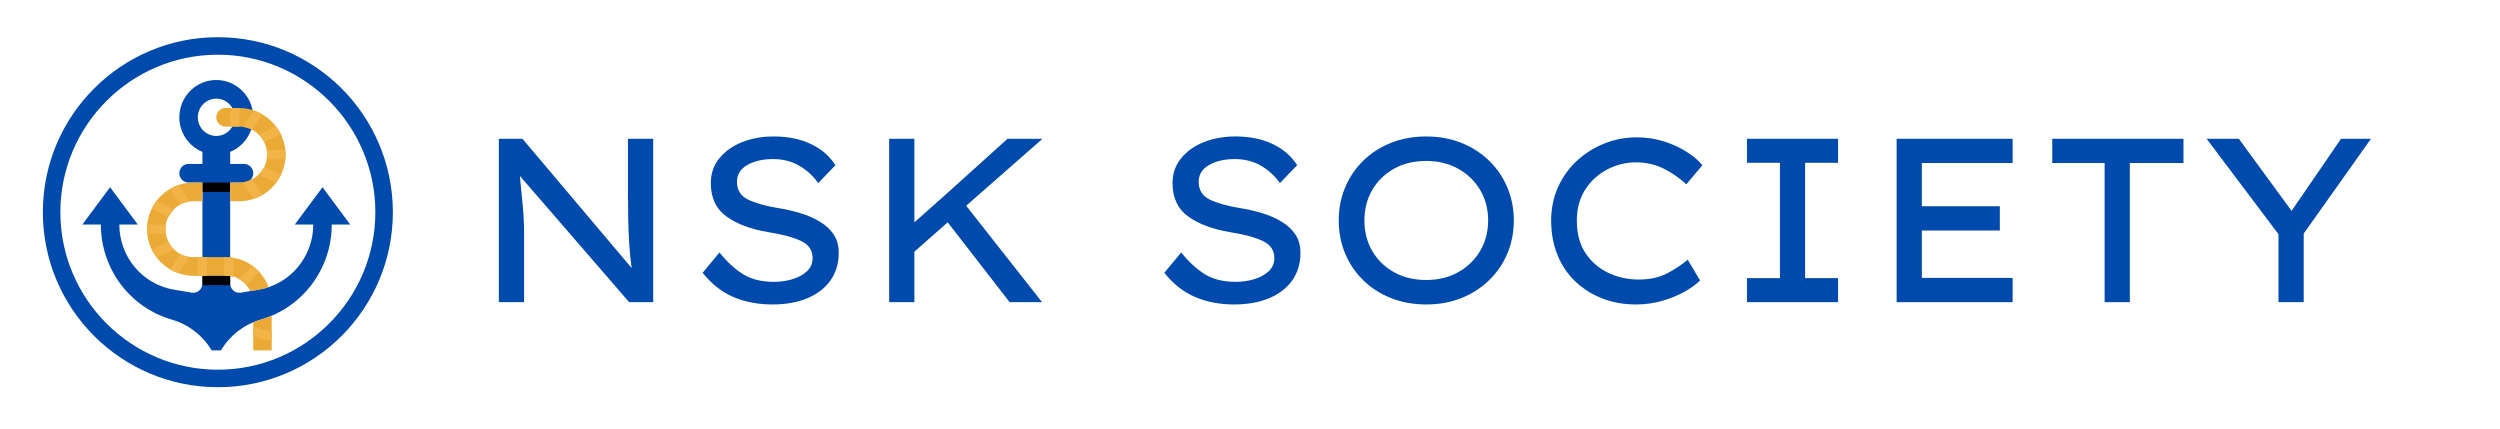 <svg xmlns="http://www.w3.org/2000/svg" xmlns:xlink="http://www.w3.org/1999/xlink" width="700" height="120" version="1.2" viewBox="0 0 525 90"><defs><g><symbol id="glyph0-0" overflow="visible"><path style="stroke:none" d="M 1.953 -32.594 C 1.953 -33.738 2.523 -34.312 3.672 -34.312 L 24.953 -34.312 C 26.098 -34.312 26.672 -33.738 26.672 -32.594 L 26.672 -1.719 C 26.672 -0.57 26.098 0 24.953 0 L 3.672 0 C 2.523 0 1.953 -0.57 1.953 -1.719 Z M 4.656 -32.844 C 4.426 -32.844 4.379 -32.742 4.516 -32.547 L 24.906 -3.188 C 24.969 -3.082 25.031 -3.039 25.094 -3.062 C 25.156 -3.082 25.188 -3.156 25.188 -3.281 L 25.188 -32.594 C 25.188 -32.758 25.109 -32.844 24.953 -32.844 Z M 3.438 -1.719 C 3.438 -1.551 3.516 -1.469 3.672 -1.469 L 23.922 -1.469 C 24.148 -1.469 24.195 -1.566 24.062 -1.766 L 3.719 -31.125 C 3.656 -31.219 3.594 -31.254 3.531 -31.234 C 3.469 -31.223 3.438 -31.156 3.438 -31.031 Z M 3.438 -1.719"/></symbol><symbol id="glyph0-1" overflow="visible"><path style="stroke:none" d="M 33.578 -34.312 L 38.875 -34.312 L 38.875 0 L 33.828 0 L 10.875 -26.516 C 11.07 -24.492 11.27 -22.457 11.469 -20.406 C 11.664 -18.363 11.766 -16.316 11.766 -14.266 L 11.766 0 L 6.469 0 L 6.469 -34.312 L 11.422 -34.312 L 34.359 -7.156 C 34.129 -8.758 33.957 -10.473 33.844 -12.297 C 33.727 -14.129 33.656 -15.969 33.625 -17.812 C 33.594 -19.664 33.578 -21.406 33.578 -23.031 Z M 33.578 -34.312"/></symbol><symbol id="glyph0-2" overflow="visible"><path style="stroke:none" d="M 7.5 -10.438 C 9.07 -8.477 10.723 -6.957 12.453 -5.875 C 14.18 -4.801 16.352 -4.266 18.969 -4.266 C 20.312 -4.266 21.602 -4.453 22.844 -4.828 C 24.082 -5.203 25.094 -5.754 25.875 -6.484 C 26.664 -7.223 27.062 -8.148 27.062 -9.266 C 27.062 -10.898 26.242 -12.098 24.609 -12.859 C 22.973 -13.629 20.688 -14.242 17.75 -14.703 C 14.051 -15.328 11.113 -16.43 8.938 -18.016 C 6.77 -19.598 5.688 -21.926 5.688 -25 C 5.688 -27.02 6.289 -28.766 7.5 -30.234 C 8.707 -31.711 10.305 -32.844 12.297 -33.625 C 14.297 -34.406 16.488 -34.797 18.875 -34.797 C 21.875 -34.797 24.477 -34.27 26.688 -33.219 C 28.895 -32.176 30.617 -30.691 31.859 -28.766 L 28.234 -25 C 27.191 -26.5 25.875 -27.711 24.281 -28.641 C 22.695 -29.578 20.844 -30.047 18.719 -30.047 C 16.594 -30.047 14.801 -29.629 13.344 -28.797 C 11.895 -27.961 11.172 -26.797 11.172 -25.297 C 11.172 -23.555 11.938 -22.312 13.469 -21.562 C 15.008 -20.812 17.055 -20.223 19.609 -19.797 C 21.273 -19.535 22.875 -19.176 24.406 -18.719 C 25.945 -18.258 27.328 -17.66 28.547 -16.922 C 29.773 -16.191 30.75 -15.297 31.469 -14.234 C 32.188 -13.172 32.547 -11.875 32.547 -10.344 C 32.547 -8.156 31.984 -6.25 30.859 -4.625 C 29.734 -3.008 28.125 -1.754 26.031 -0.859 C 23.938 0.035 21.469 0.484 18.625 0.484 C 15.613 0.484 12.883 -0.035 10.438 -1.078 C 7.988 -2.117 5.832 -3.816 3.969 -6.172 Z M 7.5 -10.438"/></symbol><symbol id="glyph0-3" overflow="visible"><path style="stroke:none" d="M 11.766 0 L 6.469 0 L 6.469 -34.312 L 11.766 -34.312 L 11.766 -16.766 L 18.719 -22.938 L 31.328 -34.312 L 38.672 -34.312 L 22.641 -20.25 L 38.578 0 L 31.766 0 L 18.766 -16.766 L 11.766 -10.594 Z M 11.766 0"/></symbol><symbol id="glyph0-4" overflow="visible"><path style="stroke:none"/></symbol><symbol id="glyph0-5" overflow="visible"><path style="stroke:none" d="M 40.688 -17.156 C 40.688 -14.676 40.234 -12.363 39.328 -10.219 C 38.43 -8.082 37.156 -6.211 35.5 -4.609 C 33.852 -3.004 31.91 -1.754 29.672 -0.859 C 27.441 0.035 24.984 0.484 22.297 0.484 C 19.617 0.484 17.148 0.035 14.891 -0.859 C 12.641 -1.754 10.695 -3.004 9.062 -4.609 C 7.426 -6.211 6.16 -8.082 5.266 -10.219 C 4.367 -12.363 3.922 -14.676 3.922 -17.156 C 3.922 -19.633 4.367 -21.941 5.266 -24.078 C 6.16 -26.223 7.426 -28.098 9.062 -29.703 C 10.695 -31.305 12.641 -32.555 14.891 -33.453 C 17.148 -34.348 19.617 -34.797 22.297 -34.797 C 24.984 -34.797 27.441 -34.348 29.672 -33.453 C 31.91 -32.555 33.852 -31.305 35.5 -29.703 C 37.156 -28.098 38.43 -26.223 39.328 -24.078 C 40.234 -21.941 40.688 -19.633 40.688 -17.156 Z M 35.297 -17.156 C 35.297 -19.539 34.738 -21.672 33.625 -23.547 C 32.508 -25.43 30.973 -26.922 29.016 -28.016 C 27.055 -29.109 24.816 -29.656 22.297 -29.656 C 19.723 -29.656 17.461 -29.109 15.516 -28.016 C 13.566 -26.922 12.047 -25.43 10.953 -23.547 C 9.859 -21.672 9.312 -19.539 9.312 -17.156 C 9.312 -14.77 9.859 -12.633 10.953 -10.75 C 12.047 -8.875 13.566 -7.391 15.516 -6.297 C 17.461 -5.203 19.723 -4.656 22.297 -4.656 C 24.816 -4.656 27.055 -5.203 29.016 -6.297 C 30.973 -7.391 32.508 -8.883 33.625 -10.781 C 34.738 -12.676 35.297 -14.801 35.297 -17.156 Z M 35.297 -17.156"/></symbol><symbol id="glyph0-6" overflow="visible"><path style="stroke:none" d="M 35.188 -4.562 C 34.406 -3.77 33.336 -2.988 31.984 -2.219 C 30.629 -1.457 29.066 -0.816 27.297 -0.297 C 25.535 0.223 23.66 0.484 21.672 0.484 C 19.18 0.484 16.859 0.066 14.703 -0.766 C 12.547 -1.598 10.656 -2.781 9.031 -4.312 C 7.414 -5.844 6.16 -7.695 5.266 -9.875 C 4.367 -12.051 3.922 -14.477 3.922 -17.156 C 3.922 -19.664 4.395 -21.984 5.344 -24.109 C 6.289 -26.234 7.602 -28.078 9.281 -29.641 C 10.969 -31.211 12.891 -32.43 15.047 -33.297 C 17.203 -34.172 19.488 -34.609 21.906 -34.609 C 23.938 -34.609 25.844 -34.32 27.625 -33.75 C 29.406 -33.176 30.988 -32.445 32.375 -31.562 C 33.758 -30.688 34.863 -29.754 35.688 -28.766 L 32.297 -24.75 C 30.859 -26.094 29.266 -27.195 27.516 -28.062 C 25.773 -28.926 23.844 -29.359 21.719 -29.359 C 19.625 -29.359 17.629 -28.867 15.734 -27.891 C 13.836 -26.91 12.289 -25.504 11.094 -23.672 C 9.906 -21.836 9.312 -19.664 9.312 -17.156 C 9.312 -14.406 9.922 -12.113 11.141 -10.281 C 12.367 -8.457 13.973 -7.078 15.953 -6.141 C 17.93 -5.211 20.062 -4.75 22.344 -4.75 C 24.664 -4.75 26.676 -5.195 28.375 -6.094 C 30.07 -7 31.477 -7.941 32.594 -8.922 Z M 35.188 -4.562"/></symbol><symbol id="glyph0-7" overflow="visible"><path style="stroke:none" d="M 24.953 0 L 5.828 0 L 5.828 -5.047 L 12.75 -5.047 L 12.75 -29.266 L 5.828 -29.266 L 5.828 -34.312 L 24.953 -34.312 L 24.953 -29.266 L 18.031 -29.266 L 18.031 -5.047 L 24.953 -5.047 Z M 24.953 0"/></symbol><symbol id="glyph0-8" overflow="visible"><path style="stroke:none" d="M 6.469 -34.312 L 30.828 -34.312 L 30.828 -29.219 L 11.766 -29.219 L 11.766 -20.141 L 28.141 -20.141 L 28.141 -15.047 L 11.766 -15.047 L 11.766 -5.094 L 30.828 -5.094 L 30.828 0 L 6.469 0 Z M 6.469 -34.312"/></symbol><symbol id="glyph0-9" overflow="visible"><path style="stroke:none" d="M 13.969 0 L 13.969 -29.219 L 2.984 -29.219 L 2.984 -34.312 L 30.531 -34.312 L 30.531 -29.219 L 19.266 -29.219 L 19.266 0 Z M 13.969 0"/></symbol><symbol id="glyph0-10" overflow="visible"><path style="stroke:none" d="M 36.375 -34.312 L 22.25 -14.406 L 22.25 0 L 16.953 0 L 16.953 -14.266 L 1.859 -34.312 L 8.625 -34.312 L 19.703 -19.172 L 30.094 -34.312 Z M 36.375 -34.312"/></symbol></g><clipPath id="clip1"><path d="M 9 7.812 L 82.5 7.812 L 82.5 81.312 L 9 81.312 Z M 9 7.812"/></clipPath><clipPath id="clip2"><path d="M 17.297 16.594 L 73.547 16.594 L 73.547 73.594 L 17.297 73.594 Z M 17.297 16.594"/></clipPath><clipPath id="clip3"><path d="M 53 66 L 58 66 L 58 73.594 L 53 73.594 Z M 53 66"/></clipPath></defs><g id="surface1"><g clip-path="url(#clip1)" clip-rule="nonzero"><path style="stroke:none;fill-rule:nonzero;fill:#004aad;fill-opacity:1" d="M 45.75 11.488 C 63.988 11.488 78.824 26.324 78.824 44.562 C 78.824 62.801 63.988 77.637 45.75 77.637 C 27.512 77.637 12.676 62.801 12.676 44.562 C 12.676 26.324 27.512 11.488 45.75 11.488 M 45.75 7.812 C 25.453 7.812 9 24.266 9 44.562 C 9 64.859 25.453 81.312 45.75 81.312 C 66.047 81.312 82.5 64.859 82.5 44.562 C 82.5 24.266 66.047 7.812 45.75 7.812 Z M 45.75 7.812"/></g><g clip-path="url(#clip2)" clip-rule="nonzero"><path style="stroke:none;fill-rule:nonzero;fill:#004aad;fill-opacity:1" d="M 45.422 20.715 C 47.562 20.715 49.301 22.469 49.301 24.633 C 49.301 26.797 47.562 28.547 45.422 28.547 C 43.277 28.547 41.543 26.797 41.543 24.633 C 41.543 22.469 43.277 20.715 45.422 20.715 Z M 67.727 39.32 L 61.906 47.152 L 65.789 47.152 C 65.789 53.934 60.934 59.719 54.309 60.832 L 50.59 61.457 C 49.406 61.656 48.332 60.738 48.332 59.527 L 48.332 31.895 C 51.238 30.707 53.27 27.793 53.176 24.41 C 53.066 20.34 49.82 16.996 45.789 16.809 C 41.336 16.598 37.664 20.184 37.664 24.633 C 37.664 27.918 39.668 30.734 42.512 31.895 L 42.512 59.527 C 42.512 60.738 41.434 61.656 40.254 61.457 L 36.535 60.832 C 29.91 59.719 25.055 53.934 25.055 47.152 L 28.934 47.152 L 23.113 39.32 L 17.297 47.152 L 21.176 47.152 C 21.176 56.426 27.266 64.574 36.094 67.121 L 36.105 67.125 C 39.598 68.133 42.582 70.441 44.449 73.586 L 46.391 73.586 C 48.262 70.441 51.242 68.133 54.738 67.125 L 54.746 67.121 C 63.578 64.574 69.668 56.426 69.668 47.152 L 73.547 47.152 L 67.727 39.32"/></g><path style="stroke:none;fill-rule:nonzero;fill:#004aad;fill-opacity:1" d="M 51.238 38.34 L 39.602 38.34 C 38.531 38.34 37.664 37.465 37.664 36.383 C 37.664 35.301 38.531 34.422 39.602 34.422 L 51.238 34.422 C 52.312 34.422 53.18 35.301 53.18 36.383 C 53.18 37.465 52.312 38.34 51.238 38.34"/><path style="stroke:none;fill-rule:nonzero;fill:#000;fill-opacity:1" d="M 48.332 40.297 L 42.512 40.297 L 42.512 38.34 L 48.332 38.34 L 48.332 40.297"/><path style="stroke:none;fill-rule:nonzero;fill:#000;fill-opacity:1" d="M 48.332 59.879 L 42.512 59.879 L 42.512 57.922 L 48.332 57.922 L 48.332 59.879"/><path style="stroke:none;fill-rule:nonzero;fill:#eba936;fill-opacity:1" d="M 56.426 60.301 C 55.742 60.531 55.035 60.711 54.309 60.832 L 52.555 61.129 C 52.324 60.66 52.035 60.227 51.699 59.84 C 51.266 59.34 50.758 58.918 50.188 58.59 C 50.059 58.52 49.934 58.449 49.801 58.387 C 49.547 58.266 49.285 58.172 49.02 58.098 C 48.574 57.977 48.109 57.922 47.648 57.922 L 40.695 57.922 C 39.594 57.922 38.531 57.738 37.539 57.402 C 36.914 57.188 36.316 56.914 35.75 56.586 C 34.656 55.945 33.695 55.102 32.922 54.105 C 32.523 53.594 32.172 53.035 31.879 52.445 C 31.371 51.422 31.039 50.301 30.922 49.109 C 30.895 48.82 30.875 48.523 30.875 48.227 C 30.871 47.863 30.887 47.504 30.922 47.152 C 31.039 45.957 31.371 44.824 31.879 43.793 C 32.168 43.199 32.516 42.645 32.918 42.129 C 33.688 41.125 34.648 40.277 35.746 39.641 C 36.312 39.312 36.91 39.039 37.539 38.828 C 38.496 38.512 39.512 38.34 40.57 38.34 L 42.512 38.34 L 42.512 42.258 L 40.668 42.258 C 40.387 42.258 40.105 42.277 39.828 42.316 C 39.148 42.414 38.5 42.629 37.91 42.938 C 37.383 43.215 36.898 43.57 36.48 43.988 C 36.012 44.453 35.625 44.996 35.332 45.594 C 35.098 46.078 34.926 46.602 34.836 47.152 C 34.785 47.434 34.762 47.723 34.754 48.016 C 34.746 48.391 34.773 48.754 34.836 49.109 C 34.926 49.656 35.09 50.18 35.32 50.664 C 35.609 51.266 35.992 51.809 36.453 52.277 C 36.863 52.691 37.336 53.047 37.852 53.324 C 38.438 53.637 39.082 53.852 39.762 53.949 C 40.027 53.984 40.297 54.004 40.57 54.004 L 47.391 54.004 C 47.938 54.004 48.48 54.051 49.02 54.141 C 50.359 54.359 51.645 54.859 52.777 55.637 C 52.852 55.691 52.93 55.742 53.004 55.797 C 53.527 56.184 54.016 56.617 54.457 57.098 C 55.301 58.02 55.977 59.105 56.426 60.301"/><g clip-path="url(#clip3)" clip-rule="nonzero"><path style="stroke:none;fill-rule:nonzero;fill:#eba936;fill-opacity:1" d="M 54.746 67.121 L 54.738 67.121 C 54.734 67.125 54.73 67.125 54.727 67.125 L 54.723 67.125 C 54.195 67.277 53.68 67.461 53.18 67.672 L 53.18 73.586 L 57.059 73.586 L 57.059 66.301 C 56.312 66.617 55.543 66.891 54.746 67.121"/></g><path style="stroke:none;fill-rule:nonzero;fill:#eba936;fill-opacity:1" d="M 59.969 32.367 C 59.973 32.73 59.953 33.09 59.922 33.445 C 59.805 34.621 59.48 35.734 58.988 36.75 C 58.703 37.344 58.355 37.902 57.961 38.422 C 57.184 39.441 56.215 40.305 55.105 40.949 C 54.539 41.281 53.941 41.555 53.309 41.762 C 52.355 42.082 51.332 42.258 50.27 42.258 L 48.332 42.258 L 48.332 38.34 L 50.172 38.34 C 50.453 38.34 50.727 38.32 50.996 38.281 L 51 38.281 C 51.684 38.184 52.332 37.973 52.922 37.664 C 53.445 37.391 53.922 37.043 54.336 36.633 C 54.809 36.168 55.203 35.625 55.496 35.027 C 55.738 34.535 55.91 34.004 56.008 33.445 C 56.055 33.164 56.082 32.875 56.086 32.578 C 56.094 32.207 56.066 31.84 56.008 31.484 C 55.914 30.93 55.742 30.398 55.508 29.906 C 55.219 29.305 54.828 28.758 54.363 28.293 C 53.949 27.879 53.473 27.527 52.949 27.25 C 52.355 26.938 51.707 26.73 51.02 26.641 L 51.016 26.641 C 50.773 26.605 50.523 26.59 50.27 26.59 L 47.359 26.59 C 46.289 26.59 45.422 25.715 45.422 24.633 C 45.422 24.09 45.637 23.602 45.988 23.246 C 46.34 22.895 46.824 22.676 47.359 22.676 L 50.145 22.676 C 50.188 22.676 50.23 22.676 50.27 22.676 C 51.336 22.688 52.363 22.871 53.324 23.203 C 53.953 23.418 54.551 23.691 55.117 24.027 C 56.195 24.66 57.148 25.496 57.914 26.484 C 58.316 26.996 58.668 27.555 58.961 28.145 C 59.469 29.168 59.801 30.297 59.918 31.484 C 59.949 31.777 59.965 32.07 59.969 32.367"/><path style="stroke:none;fill-rule:nonzero;fill:#f2b447;fill-opacity:1" d="M 59.969 32.367 C 59.973 32.73 59.953 33.09 59.922 33.445 L 56.008 33.445 C 56.055 33.164 56.082 32.875 56.086 32.578 C 56.094 32.207 56.066 31.84 56.008 31.484 L 59.918 31.484 C 59.949 31.777 59.965 32.07 59.969 32.367"/><path style="stroke:none;fill-rule:nonzero;fill:#f2b447;fill-opacity:1" d="M 55.117 24.027 L 52.949 27.25 C 52.355 26.938 51.707 26.73 51.02 26.641 L 53.324 23.203 C 53.953 23.418 54.551 23.691 55.117 24.027"/><path style="stroke:none;fill-rule:nonzero;fill:#f2b447;fill-opacity:1" d="M 58.961 28.145 L 55.508 29.906 C 55.219 29.305 54.828 28.758 54.363 28.293 L 57.914 26.484 C 58.316 26.996 58.668 27.555 58.961 28.145"/><path style="stroke:none;fill-rule:nonzero;fill:#f2b447;fill-opacity:1" d="M 55.105 40.949 C 54.539 41.281 53.941 41.555 53.309 41.762 L 51 38.281 C 51.684 38.184 52.332 37.973 52.922 37.664 L 55.105 40.949"/><path style="stroke:none;fill-rule:nonzero;fill:#f2b447;fill-opacity:1" d="M 58.988 36.75 C 58.703 37.344 58.355 37.902 57.961 38.422 L 54.336 36.633 C 54.809 36.168 55.203 35.625 55.496 35.027 L 58.988 36.75"/><path style="stroke:none;fill-rule:nonzero;fill:#f2b447;fill-opacity:1" d="M 50.27 22.676 L 50.27 26.59 L 48.332 26.59 L 48.332 22.676 L 50.145 22.676 C 50.188 22.676 50.23 22.676 50.27 22.676"/><path style="stroke:none;fill-rule:nonzero;fill:#f2b447;fill-opacity:1" d="M 34.754 48.016 C 34.746 48.391 34.773 48.754 34.836 49.109 L 30.922 49.109 C 30.895 48.82 30.875 48.523 30.875 48.227 C 30.871 47.863 30.887 47.504 30.922 47.152 L 34.836 47.152 C 34.785 47.434 34.762 47.723 34.754 48.016"/><path style="stroke:none;fill-rule:nonzero;fill:#f2b447;fill-opacity:1" d="M 39.762 53.949 L 37.539 57.402 C 36.914 57.188 36.316 56.914 35.75 56.586 L 37.852 53.324 C 38.438 53.637 39.082 53.852 39.762 53.949"/><path style="stroke:none;fill-rule:nonzero;fill:#f2b447;fill-opacity:1" d="M 36.453 52.277 L 32.922 54.105 C 32.523 53.594 32.172 53.035 31.879 52.445 L 35.32 50.664 C 35.609 51.266 35.992 51.809 36.453 52.277"/><path style="stroke:none;fill-rule:nonzero;fill:#f2b447;fill-opacity:1" d="M 39.828 42.316 C 39.148 42.414 38.5 42.629 37.91 42.938 L 35.746 39.641 C 36.312 39.312 36.91 39.039 37.539 38.828 L 39.828 42.316"/><path style="stroke:none;fill-rule:nonzero;fill:#f2b447;fill-opacity:1" d="M 36.48 43.988 L 32.918 42.129 C 32.516 42.645 32.168 43.199 31.879 43.793 L 35.332 45.594 L 36.48 43.988"/><path style="stroke:none;fill-rule:nonzero;fill:#f2b447;fill-opacity:1" d="M 43.48 57.922 L 41.543 57.922 L 41.543 54.004 L 43.48 54.004 L 43.48 57.922"/><path style="stroke:none;fill-rule:nonzero;fill:#f2b447;fill-opacity:1" d="M 49.02 54.141 L 49.02 58.098 C 48.574 57.977 48.109 57.922 47.648 57.922 L 47.078 57.922 L 47.078 54.004 L 47.391 54.004 C 47.938 54.004 48.48 54.051 49.02 54.141"/><path style="stroke:none;fill-rule:nonzero;fill:#f2b447;fill-opacity:1" d="M 54.457 57.098 L 51.699 59.84 C 51.266 59.34 50.758 58.918 50.188 58.59 L 53.004 55.797 C 53.527 56.184 54.016 56.617 54.457 57.098"/><path style="stroke:none;fill-rule:nonzero;fill:#f2b447;fill-opacity:1" d="M 57.059 69.629 L 57.059 71.648 L 53.18 70.668 L 53.18 68.652 L 57.059 69.629"/><g style="fill:#004aad;fill-opacity:1"><use x="98.293" y="63.454" xlink:href="#glyph0-1"/></g><g style="fill:#004aad;fill-opacity:1"><use x="143.587" y="63.454" xlink:href="#glyph0-2"/></g><g style="fill:#004aad;fill-opacity:1"><use x="180.254" y="63.454" xlink:href="#glyph0-3"/></g><g style="fill:#004aad;fill-opacity:1"><use x="222.803" y="63.454" xlink:href="#glyph0-4"/></g><g style="fill:#004aad;fill-opacity:1"><use x="240.548" y="63.454" xlink:href="#glyph0-2"/></g><g style="fill:#004aad;fill-opacity:1"><use x="277.214" y="63.454" xlink:href="#glyph0-5"/></g><g style="fill:#004aad;fill-opacity:1"><use x="321.822" y="63.454" xlink:href="#glyph0-6"/></g><g style="fill:#004aad;fill-opacity:1"><use x="361.038" y="63.454" xlink:href="#glyph0-7"/></g><g style="fill:#004aad;fill-opacity:1"><use x="391.822" y="63.454" xlink:href="#glyph0-8"/></g><g style="fill:#004aad;fill-opacity:1"><use x="427.998" y="63.454" xlink:href="#glyph0-9"/></g><g style="fill:#004aad;fill-opacity:1"><use x="461.528" y="63.454" xlink:href="#glyph0-10"/></g></g></svg>